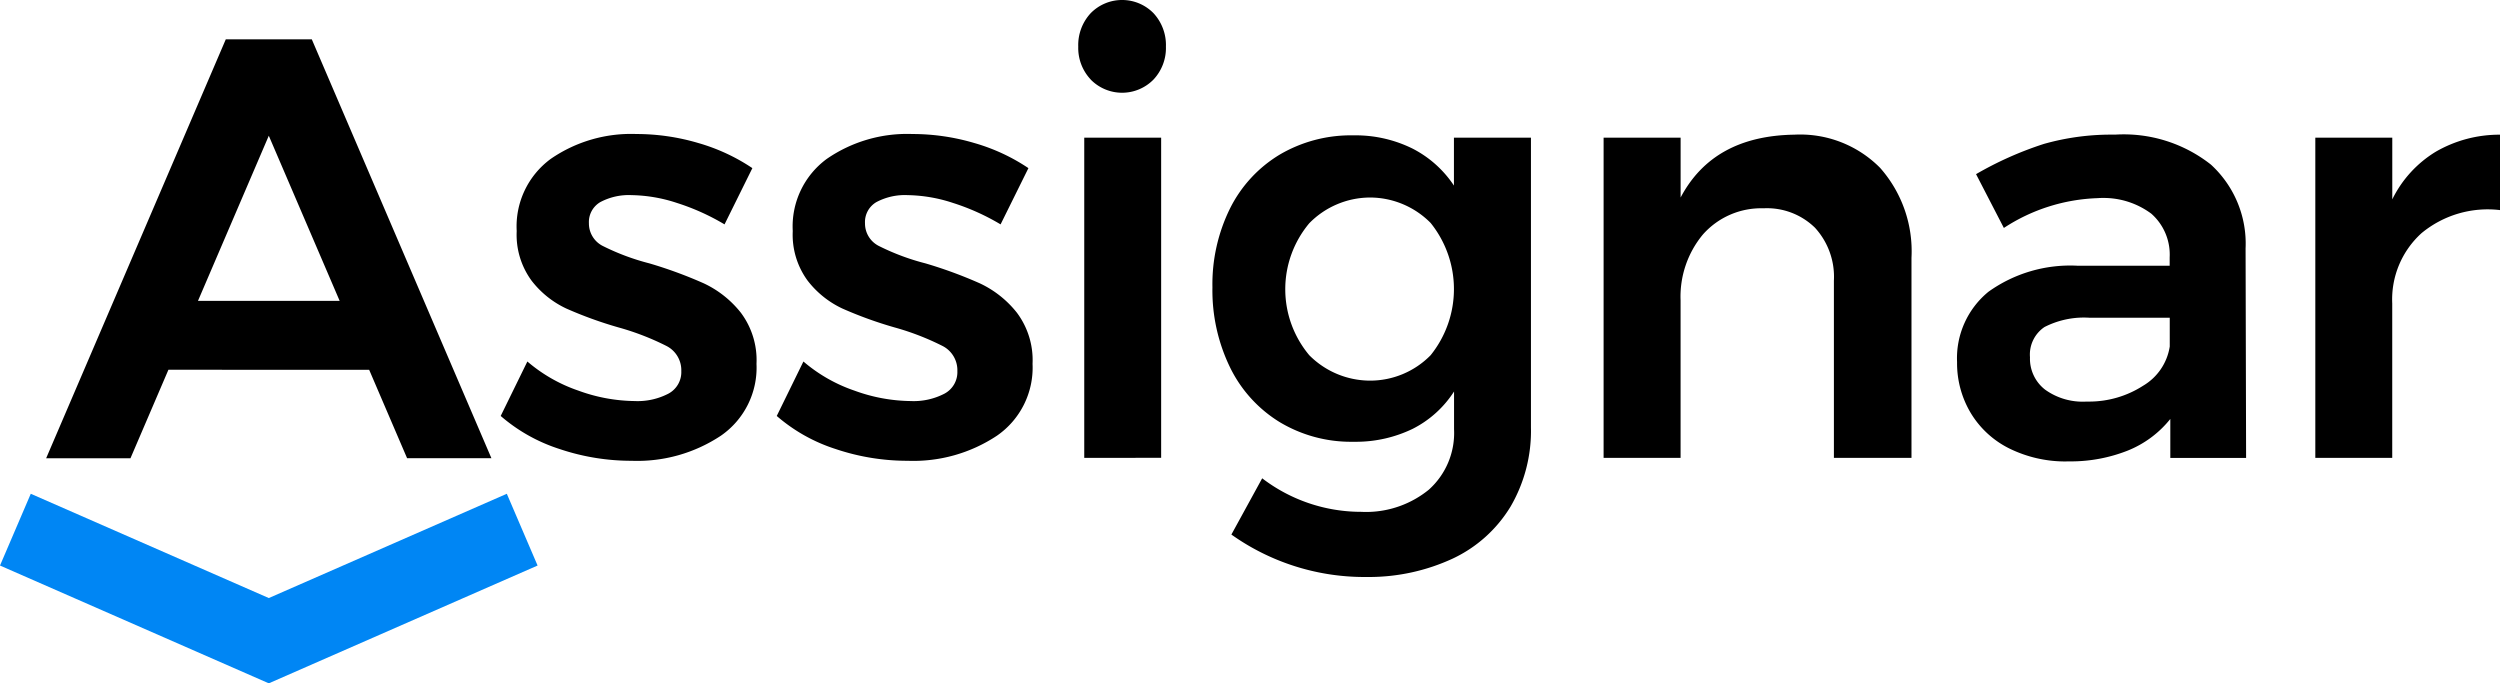 <?xml version="1.0" ?>
<svg xmlns="http://www.w3.org/2000/svg" viewBox="0 0 150 41">
	<path d="M40.611 12.175a9.074 9.074 0 00-2.718-.467 3.633 3.633 0 00-1.865.413 1.382 1.382 0 00-.693 1.274 1.512 1.512 0 00.871 1.382 13.9 13.9 0 002.753 1.024 26.374 26.374 0 013.269 1.2 6.166 6.166 0 012.221 1.759 4.747 4.747 0 01.941 3.07 4.962 4.962 0 01-2.132 4.309 9.062 9.062 0 01-5.364 1.508 13.475 13.475 0 01-4.3-.7 10.09 10.09 0 01-3.552-1.989l1.6-3.268a9.324 9.324 0 003.054 1.745 10.119 10.119 0 003.375.628 4.014 4.014 0 002.043-.449 1.464 1.464 0 00.764-1.347 1.631 1.631 0 00-.888-1.508 15.661 15.661 0 00-2.878-1.113 24.189 24.189 0 01-3.127-1.131 5.655 5.655 0 01-2.1-1.688 4.658 4.658 0 01-.883-2.966 5.025 5.025 0 012.04-4.326 8.482 8.482 0 015.137-1.494 13.081 13.081 0 013.713.539 11.48 11.48 0 013.25 1.508l-1.67 3.375a13.617 13.617 0 00-2.861-1.288zm16.565 0a9.073 9.073 0 00-2.718-.467 3.633 3.633 0 00-1.865.413 1.382 1.382 0 00-.693 1.274 1.512 1.512 0 00.87 1.382 13.9 13.9 0 002.753 1.024 26.367 26.367 0 013.268 1.2 6.167 6.167 0 012.221 1.759 4.747 4.747 0 01.941 3.07 4.962 4.962 0 01-2.132 4.309 9.062 9.062 0 01-5.365 1.508 13.475 13.475 0 01-4.3-.7 10.088 10.088 0 01-3.551-1.989l1.6-3.268a9.326 9.326 0 003.055 1.745 10.116 10.116 0 003.375.628 4.014 4.014 0 002.043-.449 1.464 1.464 0 00.764-1.347 1.631 1.631 0 00-.888-1.508 15.662 15.662 0 00-2.878-1.113 24.2 24.2 0 01-3.127-1.131 5.657 5.657 0 01-2.1-1.688 4.659 4.659 0 01-.884-2.966 5.025 5.025 0 012.04-4.326 8.483 8.483 0 015.137-1.494 13.081 13.081 0 013.712.539 11.475 11.475 0 013.251 1.508l-1.67 3.375a13.611 13.611 0 00-2.859-1.288zm7.879 15.295V8.259h4.614V27.47zm.388-22.7a2.761 2.761 0 01-.748-1.97 2.81 2.81 0 01.748-2.01 2.638 2.638 0 013.766 0 2.81 2.81 0 01.746 2.01 2.761 2.761 0 01-.746 1.974 2.638 2.638 0 01-3.766 0zm16.724 29.85h-.284a13.785 13.785 0 01-8-2.547l1.848-3.375a9.776 9.776 0 005.915 2.012h.017c.106.005.211.008.312.008a5.968 5.968 0 003.756-1.338 4.566 4.566 0 001.512-3.63v-2.261a6.349 6.349 0 01-2.488 2.244 7.818 7.818 0 01-3.381.774h-.328a8.31 8.31 0 01-4.246-1.169 7.918 7.918 0 01-2.984-3.268 10.564 10.564 0 01-1.07-4.83 10.263 10.263 0 011.068-4.758 7.855 7.855 0 012.984-3.214 8.41 8.41 0 014.239-1.148h.315a7.7 7.7 0 013.384.787 6.566 6.566 0 012.5 2.228V8.26h4.621v17.383a9.019 9.019 0 01-1.226 4.757 8.064 8.064 0 01-3.478 3.12 11.96 11.96 0 01-4.986 1.1zm.027-22.769a5.128 5.128 0 00-3.638 1.544 6.163 6.163 0 000 7.918 5.153 5.153 0 003.641 1.525 5.087 5.087 0 003.641-1.525 6.329 6.329 0 000-7.936 5.131 5.131 0 00-3.631-1.526zm30.612-1.78a7.551 7.551 0 011.883 5.4v12h-4.655V16.843a4.362 4.362 0 00-1.134-3.178 4.118 4.118 0 00-3.091-1.167 4.664 4.664 0 00-3.642 1.58 5.834 5.834 0 00-1.332 3.947v9.446h-4.619V8.26h4.621v3.591q1.953-3.698 6.821-3.771a6.746 6.746 0 015.148 1.991zm11.1 17.617a7.628 7.628 0 01-3.336-.774 5.611 5.611 0 01-2.327-2.137 5.831 5.831 0 01-.819-3.052 5.149 5.149 0 011.884-4.22 8.425 8.425 0 015.329-1.562h5.543v-.5a3.27 3.27 0 00-1.1-2.621 4.794 4.794 0 00-2.867-.945c-.11 0-.221 0-.332.011a10.907 10.907 0 00-5.649 1.789l-1.669-3.228a20.928 20.928 0 014.068-1.813 14.8 14.8 0 014.027-.559h.261a8.444 8.444 0 015.737 1.8 6.424 6.424 0 012.079 5.03l.031 12.57h-4.547v-2.34a6.256 6.256 0 01-2.559 1.9 9.3 9.3 0 01-3.418.647h-.172zm1.121-8.635a5.2 5.2 0 00-2.358.569 1.99 1.99 0 00-.87 1.813 2.349 2.349 0 00.905 1.942 3.851 3.851 0 002.253.724c.062 0 .133 0 .217-.006h.174a5.977 5.977 0 003.237-.95 3.319 3.319 0 001.6-2.356v-1.724h-4.8a5.284 5.284 0 00-.358-.012zm21.118-9.949A7.622 7.622 0 01150 8.081v4.525a6.225 6.225 0 00-4.707 1.382 5.36 5.36 0 00-1.759 4.22v9.263h-4.615V8.261h4.618v3.7a6.913 6.913 0 012.608-2.857zM7.828 27.495H2.769L13.548 2.358h5.159l10.778 25.135h-5.059l-2.277-5.307H10.105l-2.277 5.309zm8.3-19.352l-4.249 9.908h8.5l-4.251-9.907z" fill="#000"/>
	<path d="M0 33.932l1.846-4.306 14.282 6.257 14.281-6.257 1.846 4.306L16.128 41z" fill="#0086f4"/>
</svg>